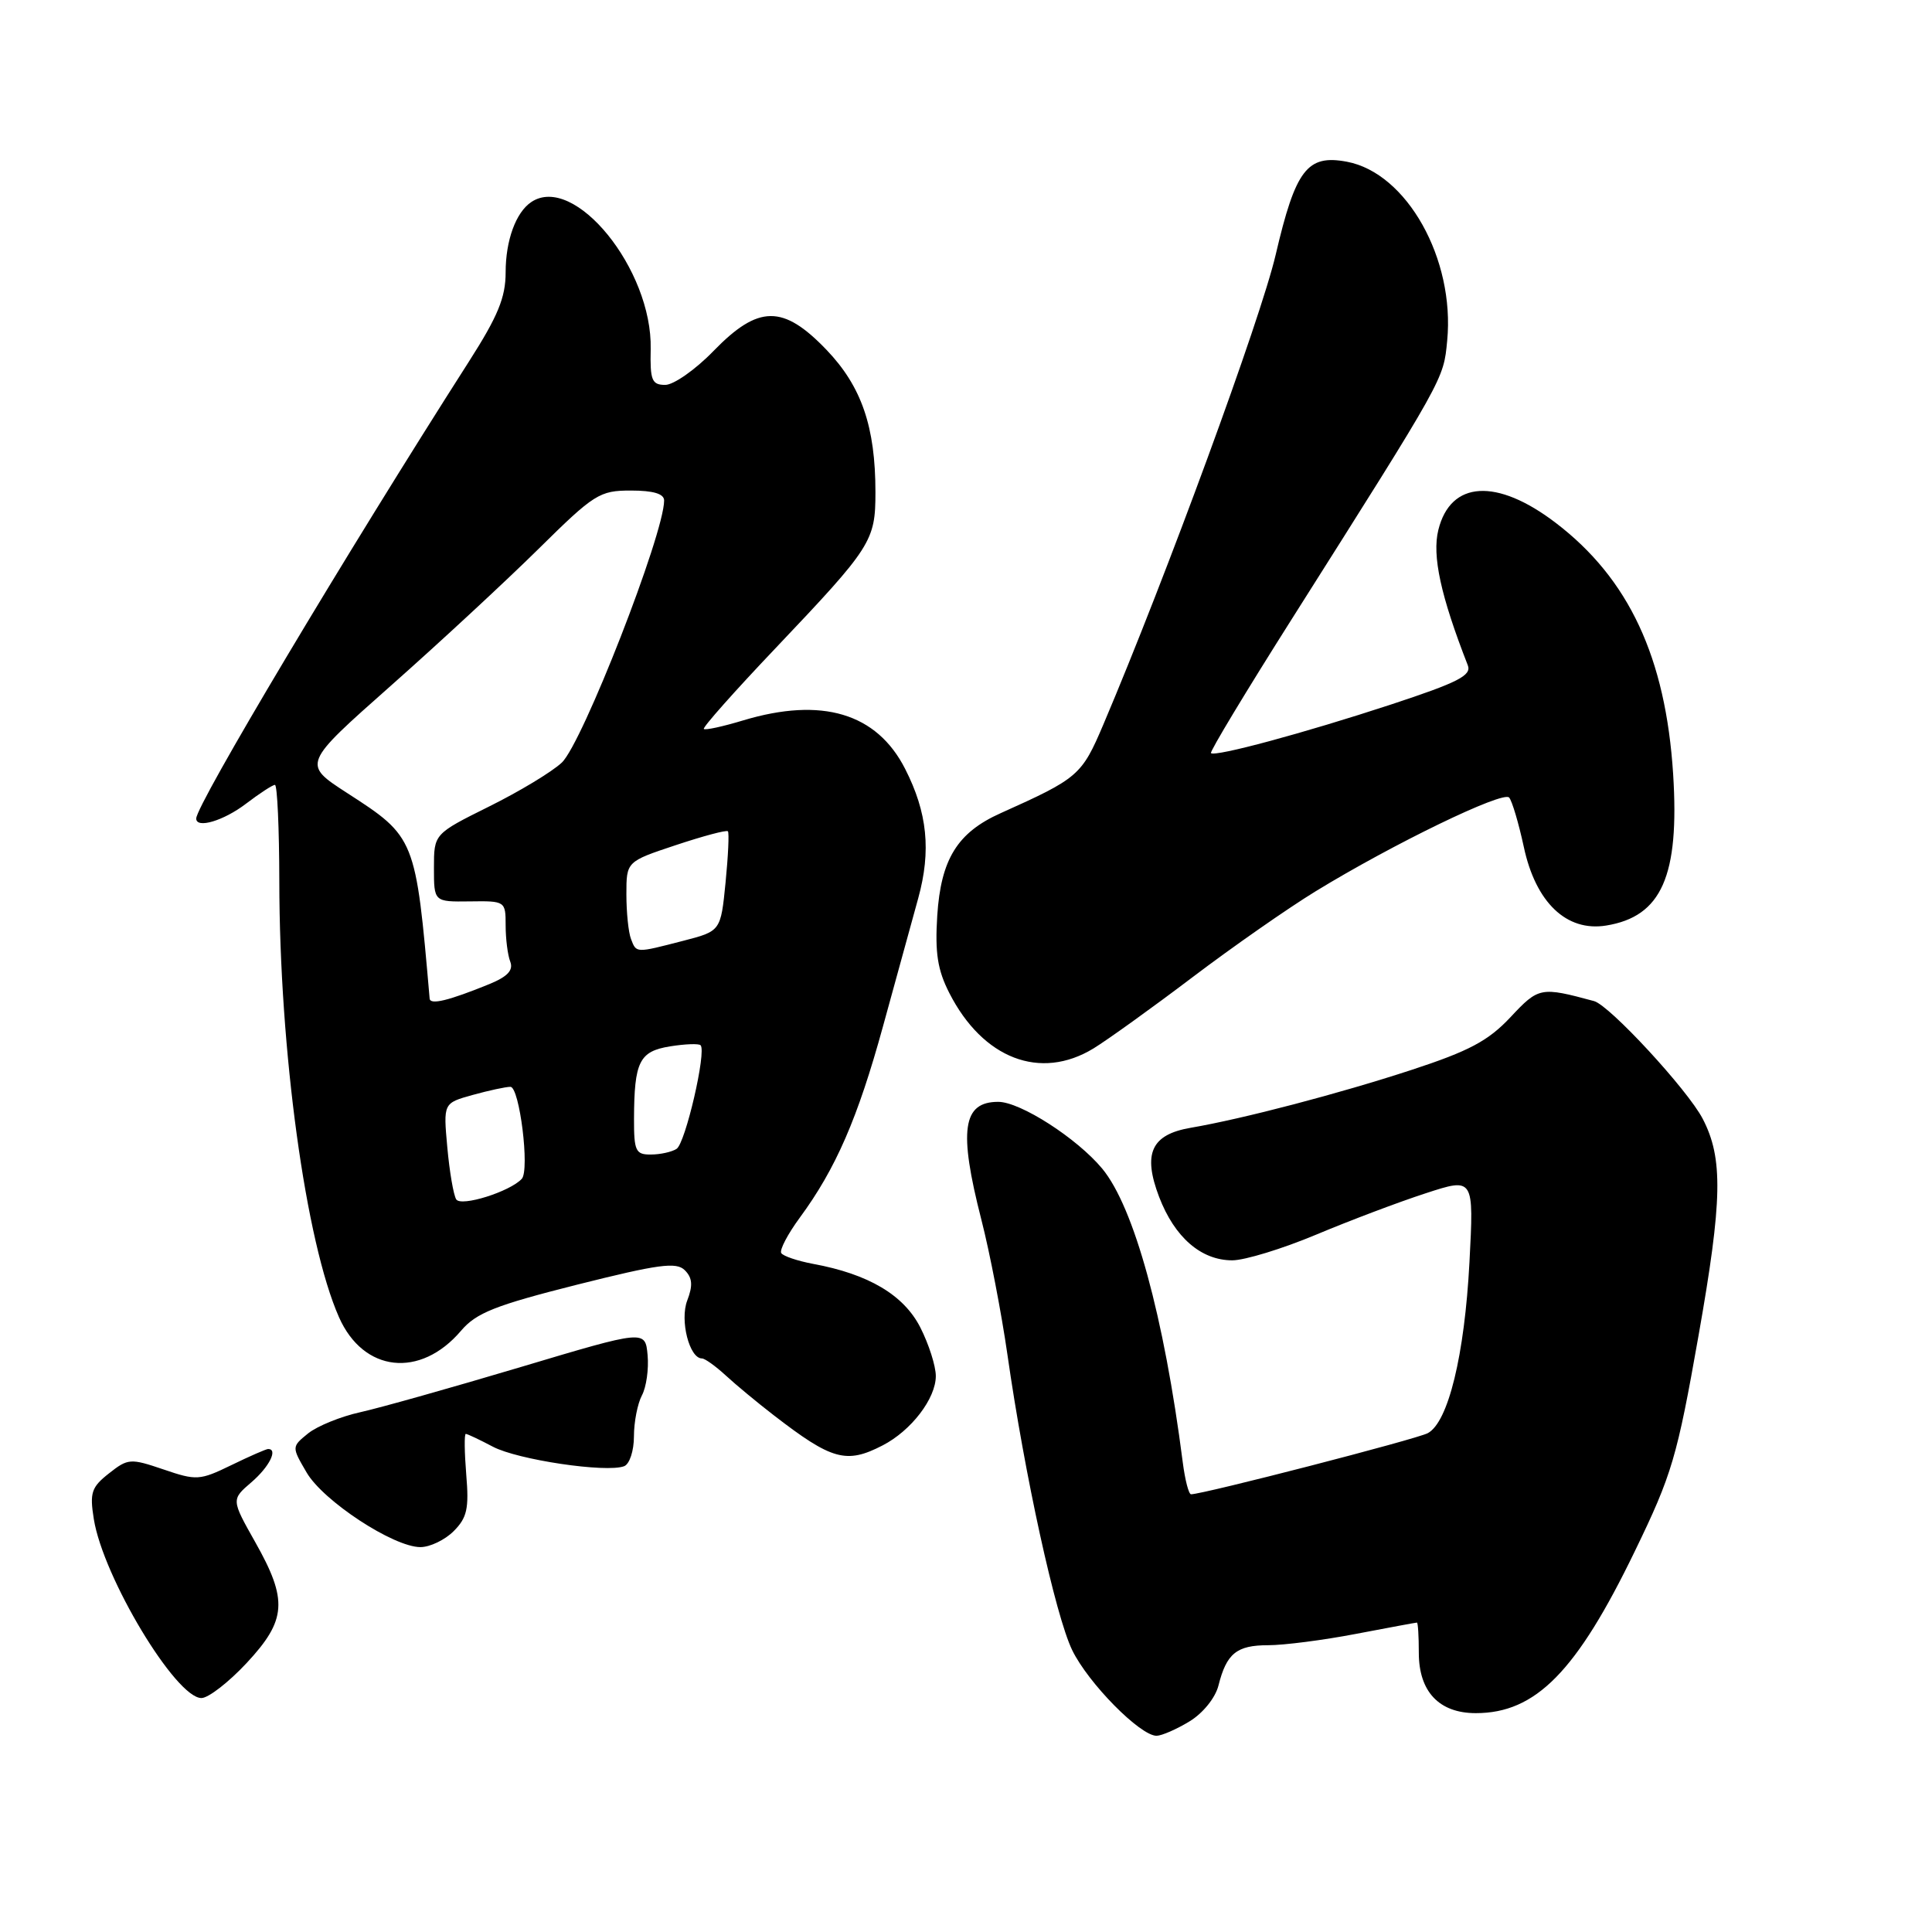 <?xml version="1.0" encoding="UTF-8" standalone="no"?>
<!DOCTYPE svg PUBLIC "-//W3C//DTD SVG 1.1//EN" "http://www.w3.org/Graphics/SVG/1.1/DTD/svg11.dtd" >
<svg xmlns="http://www.w3.org/2000/svg" xmlns:xlink="http://www.w3.org/1999/xlink" version="1.1" viewBox="0 0 256 256">
 <g >
 <path fill="currentColor"
d=" M 157.62 228.09 C 159.40 227.01 161.04 224.97 161.45 223.35 C 162.52 219.09 163.86 218.00 168.03 218.00 C 170.12 218.00 175.35 217.33 179.66 216.50 C 183.97 215.68 187.61 215.00 187.75 215.00 C 187.89 215.00 188.00 216.80 188.00 219.00 C 188.00 224.15 190.69 227.00 195.55 227.00 C 203.49 227.00 208.90 221.50 216.61 205.57 C 221.55 195.39 222.22 193.10 225.06 177.00 C 228.24 159.01 228.34 153.47 225.61 148.23 C 223.60 144.38 213.28 133.21 211.22 132.65 C 204.14 130.74 203.89 130.78 200.14 134.79 C 197.20 137.92 194.67 139.27 187.00 141.78 C 177.47 144.90 164.75 148.24 157.76 149.44 C 152.54 150.34 151.40 152.85 153.59 158.60 C 155.64 163.95 159.15 167.00 163.28 167.00 C 164.93 167.00 169.93 165.47 174.39 163.60 C 178.85 161.73 185.38 159.26 188.90 158.12 C 195.30 156.03 195.30 156.03 194.71 167.27 C 194.06 179.58 191.90 188.45 189.19 189.90 C 187.70 190.70 159.41 198.00 157.82 198.00 C 157.51 198.00 157.02 196.09 156.72 193.75 C 154.24 174.43 150.27 159.95 146.05 154.85 C 142.71 150.83 135.20 146.00 132.27 146.00 C 127.54 146.00 127.00 149.76 130.03 161.59 C 131.15 165.94 132.70 174.00 133.49 179.50 C 135.76 195.39 139.85 214.07 142.07 218.65 C 144.19 223.02 151.07 230.00 153.25 230.00 C 153.94 229.99 155.90 229.14 157.62 228.09 Z  M 32.68 220.36 C 37.98 214.67 38.17 212.04 33.82 204.34 C 30.64 198.70 30.64 198.70 33.32 196.40 C 35.68 194.37 36.87 192.00 35.53 192.00 C 35.27 192.00 33.07 192.96 30.65 194.14 C 26.47 196.17 26.03 196.20 21.67 194.71 C 17.28 193.22 16.96 193.24 14.44 195.23 C 12.11 197.06 11.87 197.79 12.43 201.28 C 13.66 208.98 23.29 225.00 26.69 225.00 C 27.61 225.00 30.30 222.91 32.68 220.36 Z  M 60.11 202.89 C 61.89 201.11 62.16 199.90 61.78 195.39 C 61.54 192.42 61.51 190.00 61.72 190.00 C 61.93 190.00 63.54 190.76 65.30 191.69 C 68.57 193.43 80.36 195.18 82.70 194.28 C 83.42 194.01 84.00 192.24 84.00 190.33 C 84.00 188.42 84.48 185.98 85.06 184.89 C 85.64 183.80 85.98 181.41 85.81 179.56 C 85.50 176.21 85.50 176.21 69.00 181.14 C 59.92 183.85 50.37 186.54 47.76 187.12 C 45.16 187.69 42.04 188.96 40.83 189.93 C 38.64 191.71 38.64 191.71 40.62 195.10 C 42.81 198.88 52.14 205.00 55.71 205.00 C 56.97 205.00 58.95 204.05 60.11 202.89 Z  M 116.96 191.52 C 120.75 189.56 124.00 185.31 124.00 182.33 C 124.00 181.00 123.07 178.10 121.94 175.88 C 119.74 171.58 115.08 168.82 107.74 167.47 C 105.67 167.08 103.77 166.44 103.52 166.04 C 103.27 165.63 104.38 163.52 105.98 161.34 C 110.75 154.86 113.66 148.16 117.00 136.00 C 118.74 129.68 120.84 122.03 121.67 119.02 C 123.40 112.74 122.89 107.67 119.93 101.87 C 116.17 94.49 108.90 92.32 98.46 95.46 C 95.78 96.27 93.44 96.78 93.26 96.59 C 93.07 96.40 97.35 91.58 102.77 85.88 C 115.51 72.46 116.00 71.69 116.00 65.22 C 116.00 56.55 114.16 51.21 109.52 46.36 C 103.76 40.35 100.50 40.38 94.55 46.50 C 92.15 48.98 89.26 51.00 88.15 51.00 C 86.37 51.00 86.13 50.39 86.22 46.25 C 86.45 35.69 76.11 22.95 70.40 26.77 C 68.36 28.13 67.00 31.85 67.00 36.08 C 67.00 39.42 65.98 41.89 62.14 47.90 C 45.80 73.46 26.00 106.64 26.00 108.46 C 26.00 109.84 29.63 108.76 32.59 106.50 C 34.39 105.13 36.12 104.00 36.43 104.00 C 36.74 104.00 37.00 109.74 37.01 116.75 C 37.03 139.19 40.50 164.56 44.92 174.54 C 48.15 181.85 55.69 182.68 61.09 176.33 C 63.11 173.96 65.60 172.97 76.45 170.23 C 87.28 167.51 89.62 167.19 90.74 168.31 C 91.75 169.32 91.83 170.33 91.06 172.33 C 90.06 174.96 91.35 180.00 93.01 180.00 C 93.40 180.00 94.81 181.01 96.16 182.25 C 97.50 183.49 100.35 185.85 102.49 187.50 C 110.24 193.49 112.14 194.01 116.96 191.52 Z  M 144.90 138.92 C 146.76 137.78 152.65 133.55 157.97 129.52 C 163.29 125.49 170.65 120.35 174.33 118.10 C 184.59 111.82 199.17 104.76 199.97 105.68 C 200.36 106.13 201.23 109.07 201.91 112.21 C 203.48 119.58 207.57 123.49 212.82 122.64 C 220.18 121.45 222.55 116.07 221.70 102.57 C 220.71 87.12 215.83 76.67 206.14 69.28 C 198.33 63.32 192.21 63.68 190.59 70.21 C 189.74 73.63 190.90 78.96 194.49 88.15 C 195.02 89.50 193.22 90.42 184.32 93.35 C 172.81 97.13 160.99 100.32 160.46 99.79 C 160.28 99.61 165.11 91.60 171.20 81.98 C 191.54 49.83 191.26 50.33 191.76 45.14 C 192.80 34.32 186.41 22.92 178.47 21.43 C 173.21 20.44 171.67 22.46 169.03 33.77 C 167.06 42.23 154.52 76.41 146.20 96.00 C 143.33 102.75 142.90 103.12 132.59 107.75 C 126.85 110.32 124.67 113.86 124.19 121.34 C 123.88 126.26 124.23 128.53 125.79 131.58 C 130.23 140.29 137.85 143.22 144.90 138.92 Z  M 60.45 158.92 C 60.09 158.34 59.56 155.23 59.27 152.02 C 58.74 146.17 58.74 146.17 62.62 145.09 C 64.75 144.50 67.01 144.01 67.63 144.01 C 68.84 144.00 70.21 155.02 69.14 156.20 C 67.58 157.90 61.08 159.94 60.45 158.92 Z  M 84.01 148.25 C 84.04 140.67 84.71 139.31 88.78 138.65 C 90.77 138.33 92.59 138.26 92.83 138.50 C 93.64 139.31 90.82 151.49 89.65 152.23 C 89.02 152.64 87.49 152.98 86.25 152.98 C 84.23 153.00 84.00 152.52 84.01 148.25 Z  M 56.93 132.32 C 55.08 111.00 55.05 110.92 45.97 105.06 C 40.07 101.24 40.07 101.24 51.78 90.87 C 58.22 85.17 67.02 77.01 71.34 72.75 C 78.74 65.44 79.44 65.00 83.59 65.00 C 86.58 65.00 88.00 65.43 88.00 66.32 C 88.00 70.74 77.17 98.49 74.44 101.05 C 73.16 102.26 68.82 104.88 64.80 106.87 C 57.50 110.50 57.50 110.50 57.50 115.00 C 57.50 119.50 57.50 119.50 62.25 119.44 C 66.95 119.37 67.00 119.41 67.00 122.61 C 67.00 124.38 67.27 126.55 67.61 127.42 C 68.05 128.56 67.26 129.40 64.86 130.39 C 59.46 132.59 57.01 133.19 56.93 132.32 Z  M 83.61 124.42 C 83.27 123.55 83.00 120.88 83.00 118.50 C 83.00 114.16 83.00 114.16 89.56 111.98 C 93.17 110.78 96.27 109.95 96.45 110.15 C 96.63 110.34 96.49 113.40 96.14 116.94 C 95.50 123.38 95.50 123.38 90.50 124.67 C 84.19 126.30 84.33 126.30 83.61 124.42 Z "/>
</g>
</svg>
